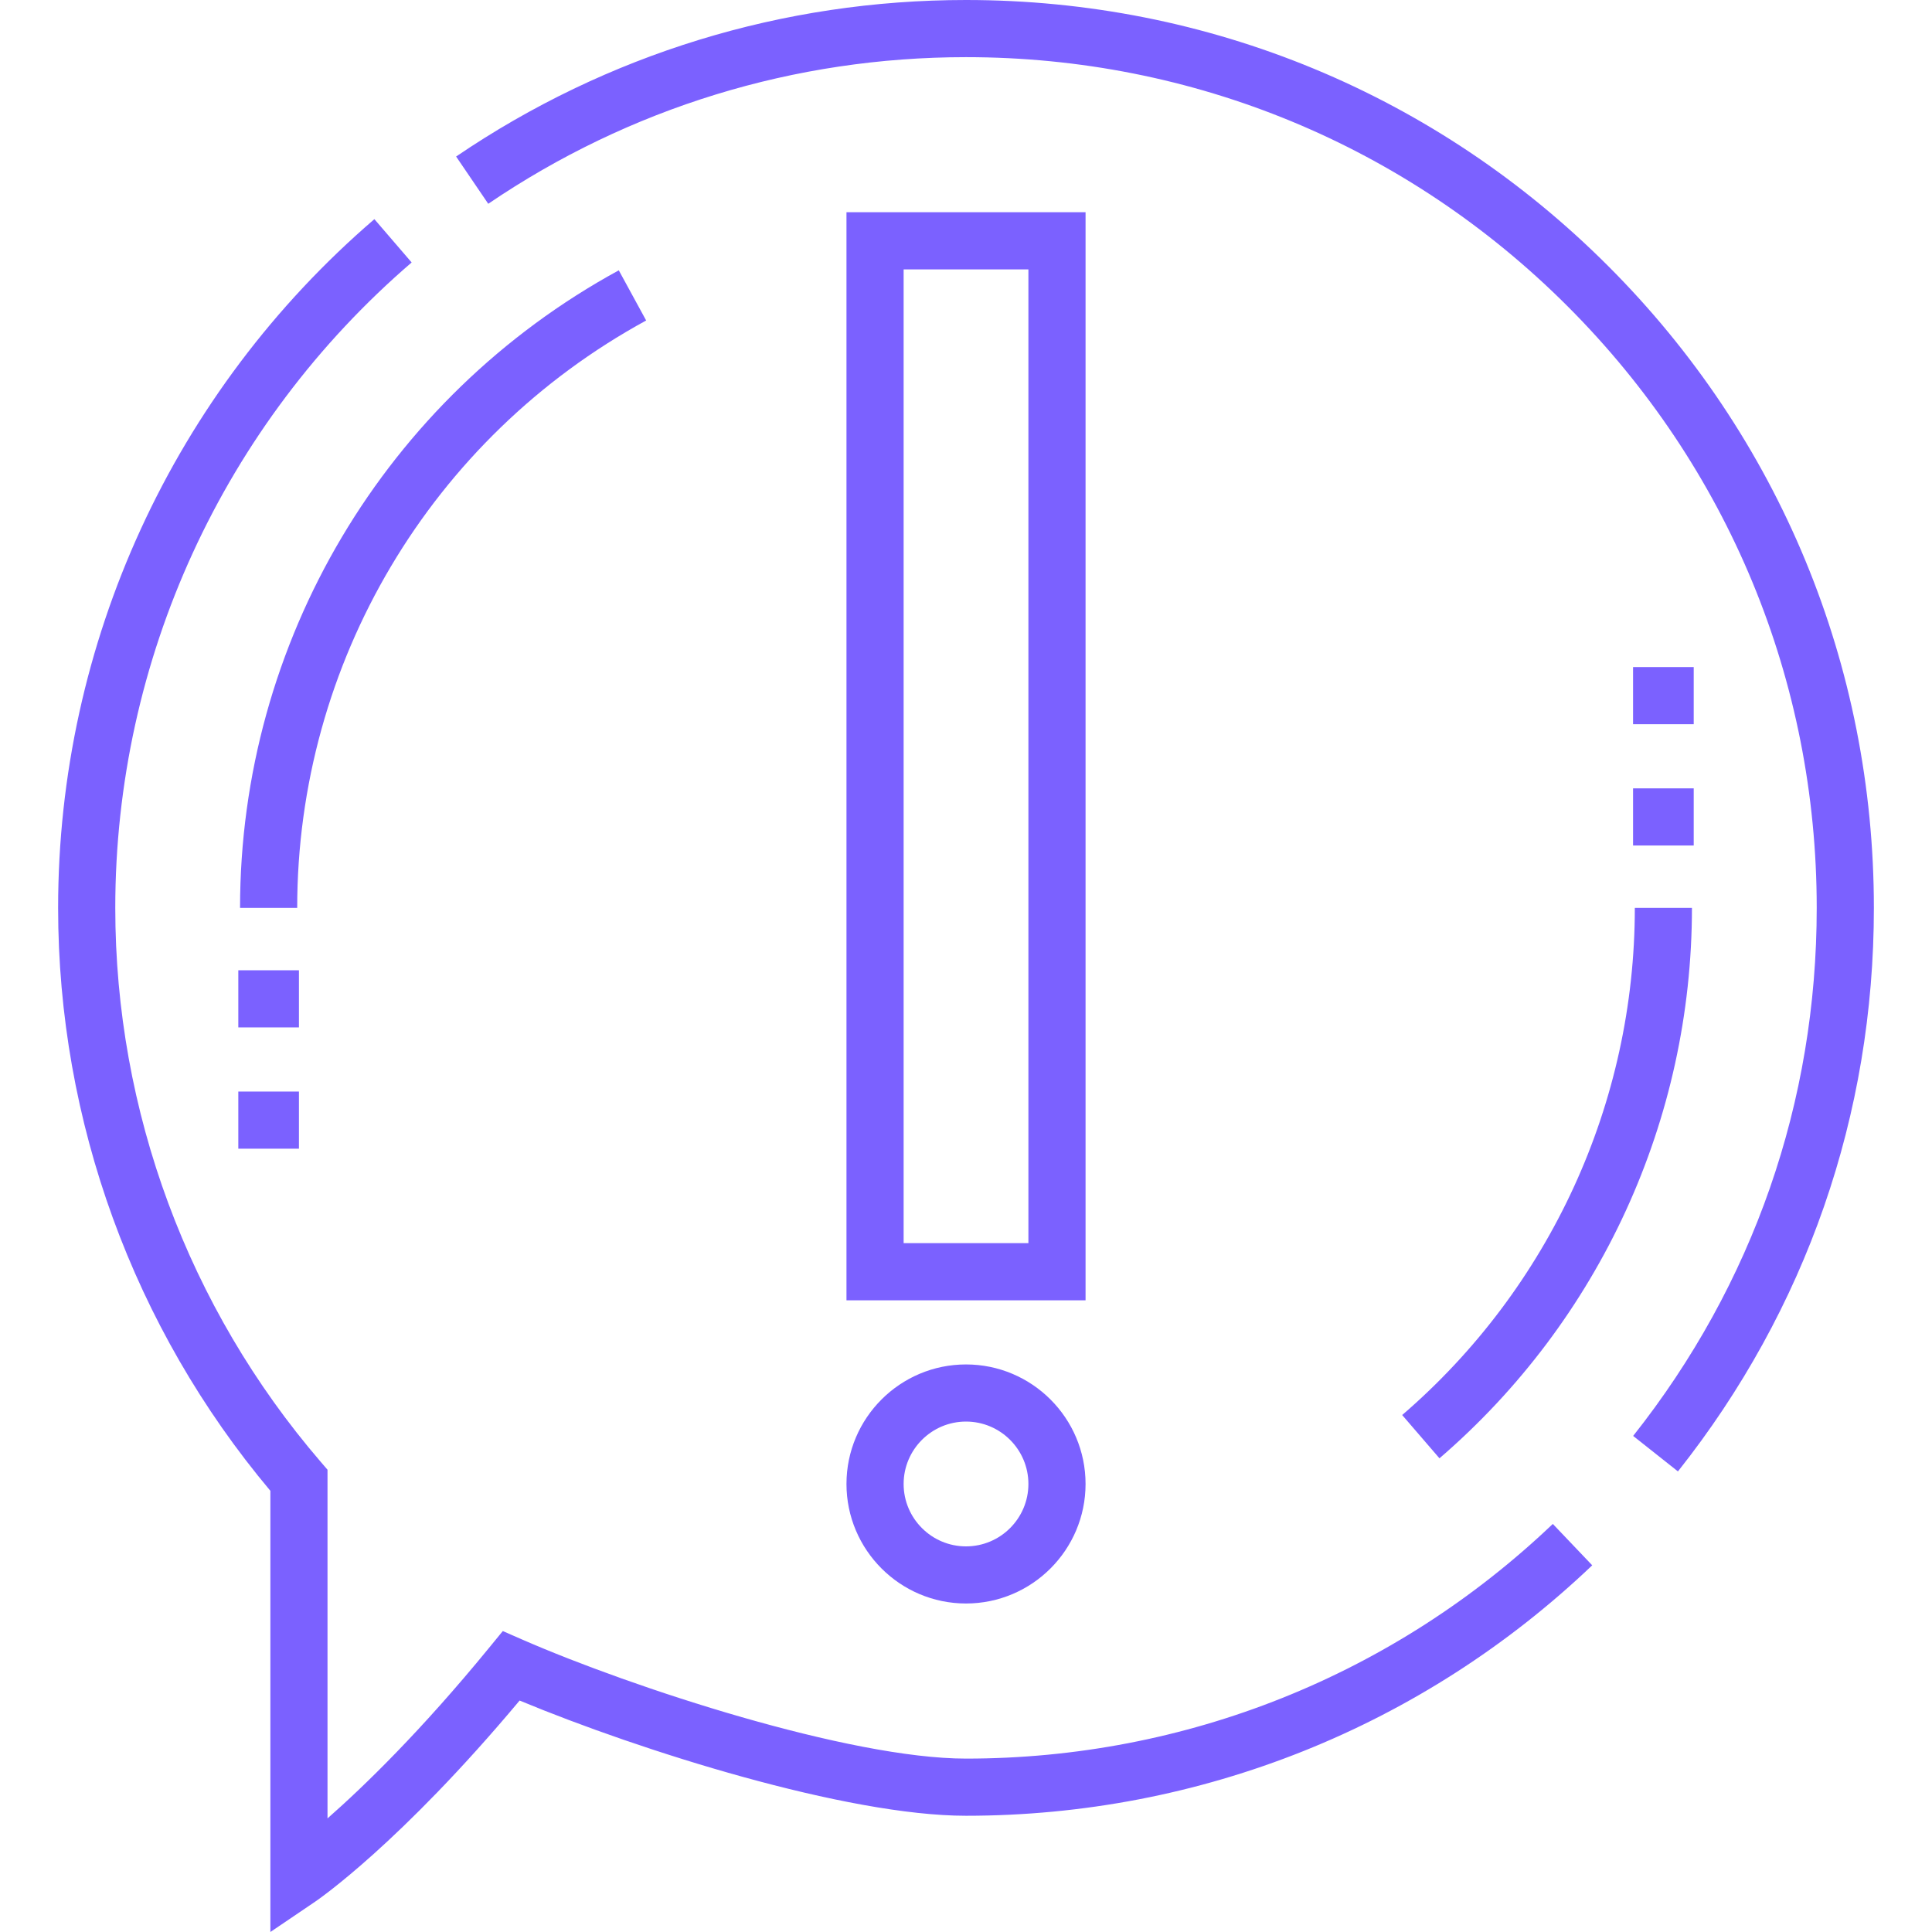 <svg width="60" height="60" viewBox="0 0 60 60" fill="none" xmlns="http://www.w3.org/2000/svg">
<g clip-path="url(#clip0_2012_25285)">
<path d="M52.11 45.696L50.719 44.594C54.449 39.887 56.42 34.216 56.42 28.195C56.42 21.136 53.672 14.501 48.683 9.512C43.694 4.522 37.059 1.775 30 1.775C24.677 1.775 19.546 3.35 15.163 6.329L14.165 4.861C18.844 1.681 24.319 0 30 0C37.533 0 44.614 2.932 49.938 8.257C55.263 13.581 58.195 20.662 58.195 28.195C58.195 34.621 56.091 40.672 52.11 45.696ZM8.397 60V46.299C4.144 41.234 1.805 34.818 1.805 28.195C1.805 19.968 5.385 12.171 11.627 6.806L12.784 8.151C6.935 13.18 3.58 20.485 3.58 28.195C3.58 34.504 5.845 40.613 9.957 45.395L10.171 45.644V56.472C11.305 55.475 13.065 53.769 15.189 51.174L15.615 50.654L16.23 50.923C19.641 52.412 26.376 54.615 30 54.615C36.819 54.615 43.291 52.027 48.224 47.327L49.448 48.612C44.183 53.628 37.277 56.39 30 56.39C26.291 56.39 19.907 54.379 16.137 52.812C12.423 57.25 9.891 58.988 9.782 59.062L8.397 60Z" fill="#7B61FF"/>
<path d="M33.713 40.382H26.288V6.591H33.713V40.382ZM28.063 38.607H31.938V8.366H28.063V38.607ZM30 49.798C27.953 49.798 26.288 48.133 26.288 46.086C26.288 44.039 27.953 42.374 30 42.374C32.047 42.374 33.713 44.039 33.713 46.086C33.713 48.133 32.047 49.798 30 49.798ZM30 44.148C28.932 44.148 28.063 45.018 28.063 46.086C28.063 47.154 28.932 48.024 30 48.024C31.069 48.024 31.938 47.154 31.938 46.086C31.938 45.018 31.069 44.148 30 44.148ZM44.704 45.289L43.546 43.945C48.137 39.99 50.771 34.25 50.771 28.195H52.545C52.545 34.767 49.687 40.998 44.704 45.289ZM9.23 28.195H7.455C7.455 19.939 11.962 12.352 19.217 8.395L20.067 9.953C13.383 13.599 9.23 20.589 9.23 28.195ZM7.401 30.133H9.284V31.907H7.401V30.133ZM7.401 33.899H9.284V35.674H7.401V33.899ZM50.716 24.483H52.6V26.257H50.716V24.483ZM50.716 20.716H52.6V22.491H50.716V20.716Z" fill="#7B61FF"/>
</g>
<defs>
<clipPath id="clip0_2012_25285">
<rect width="60" height="60" fill="white"/>
</clipPath>
</defs>
</svg>
